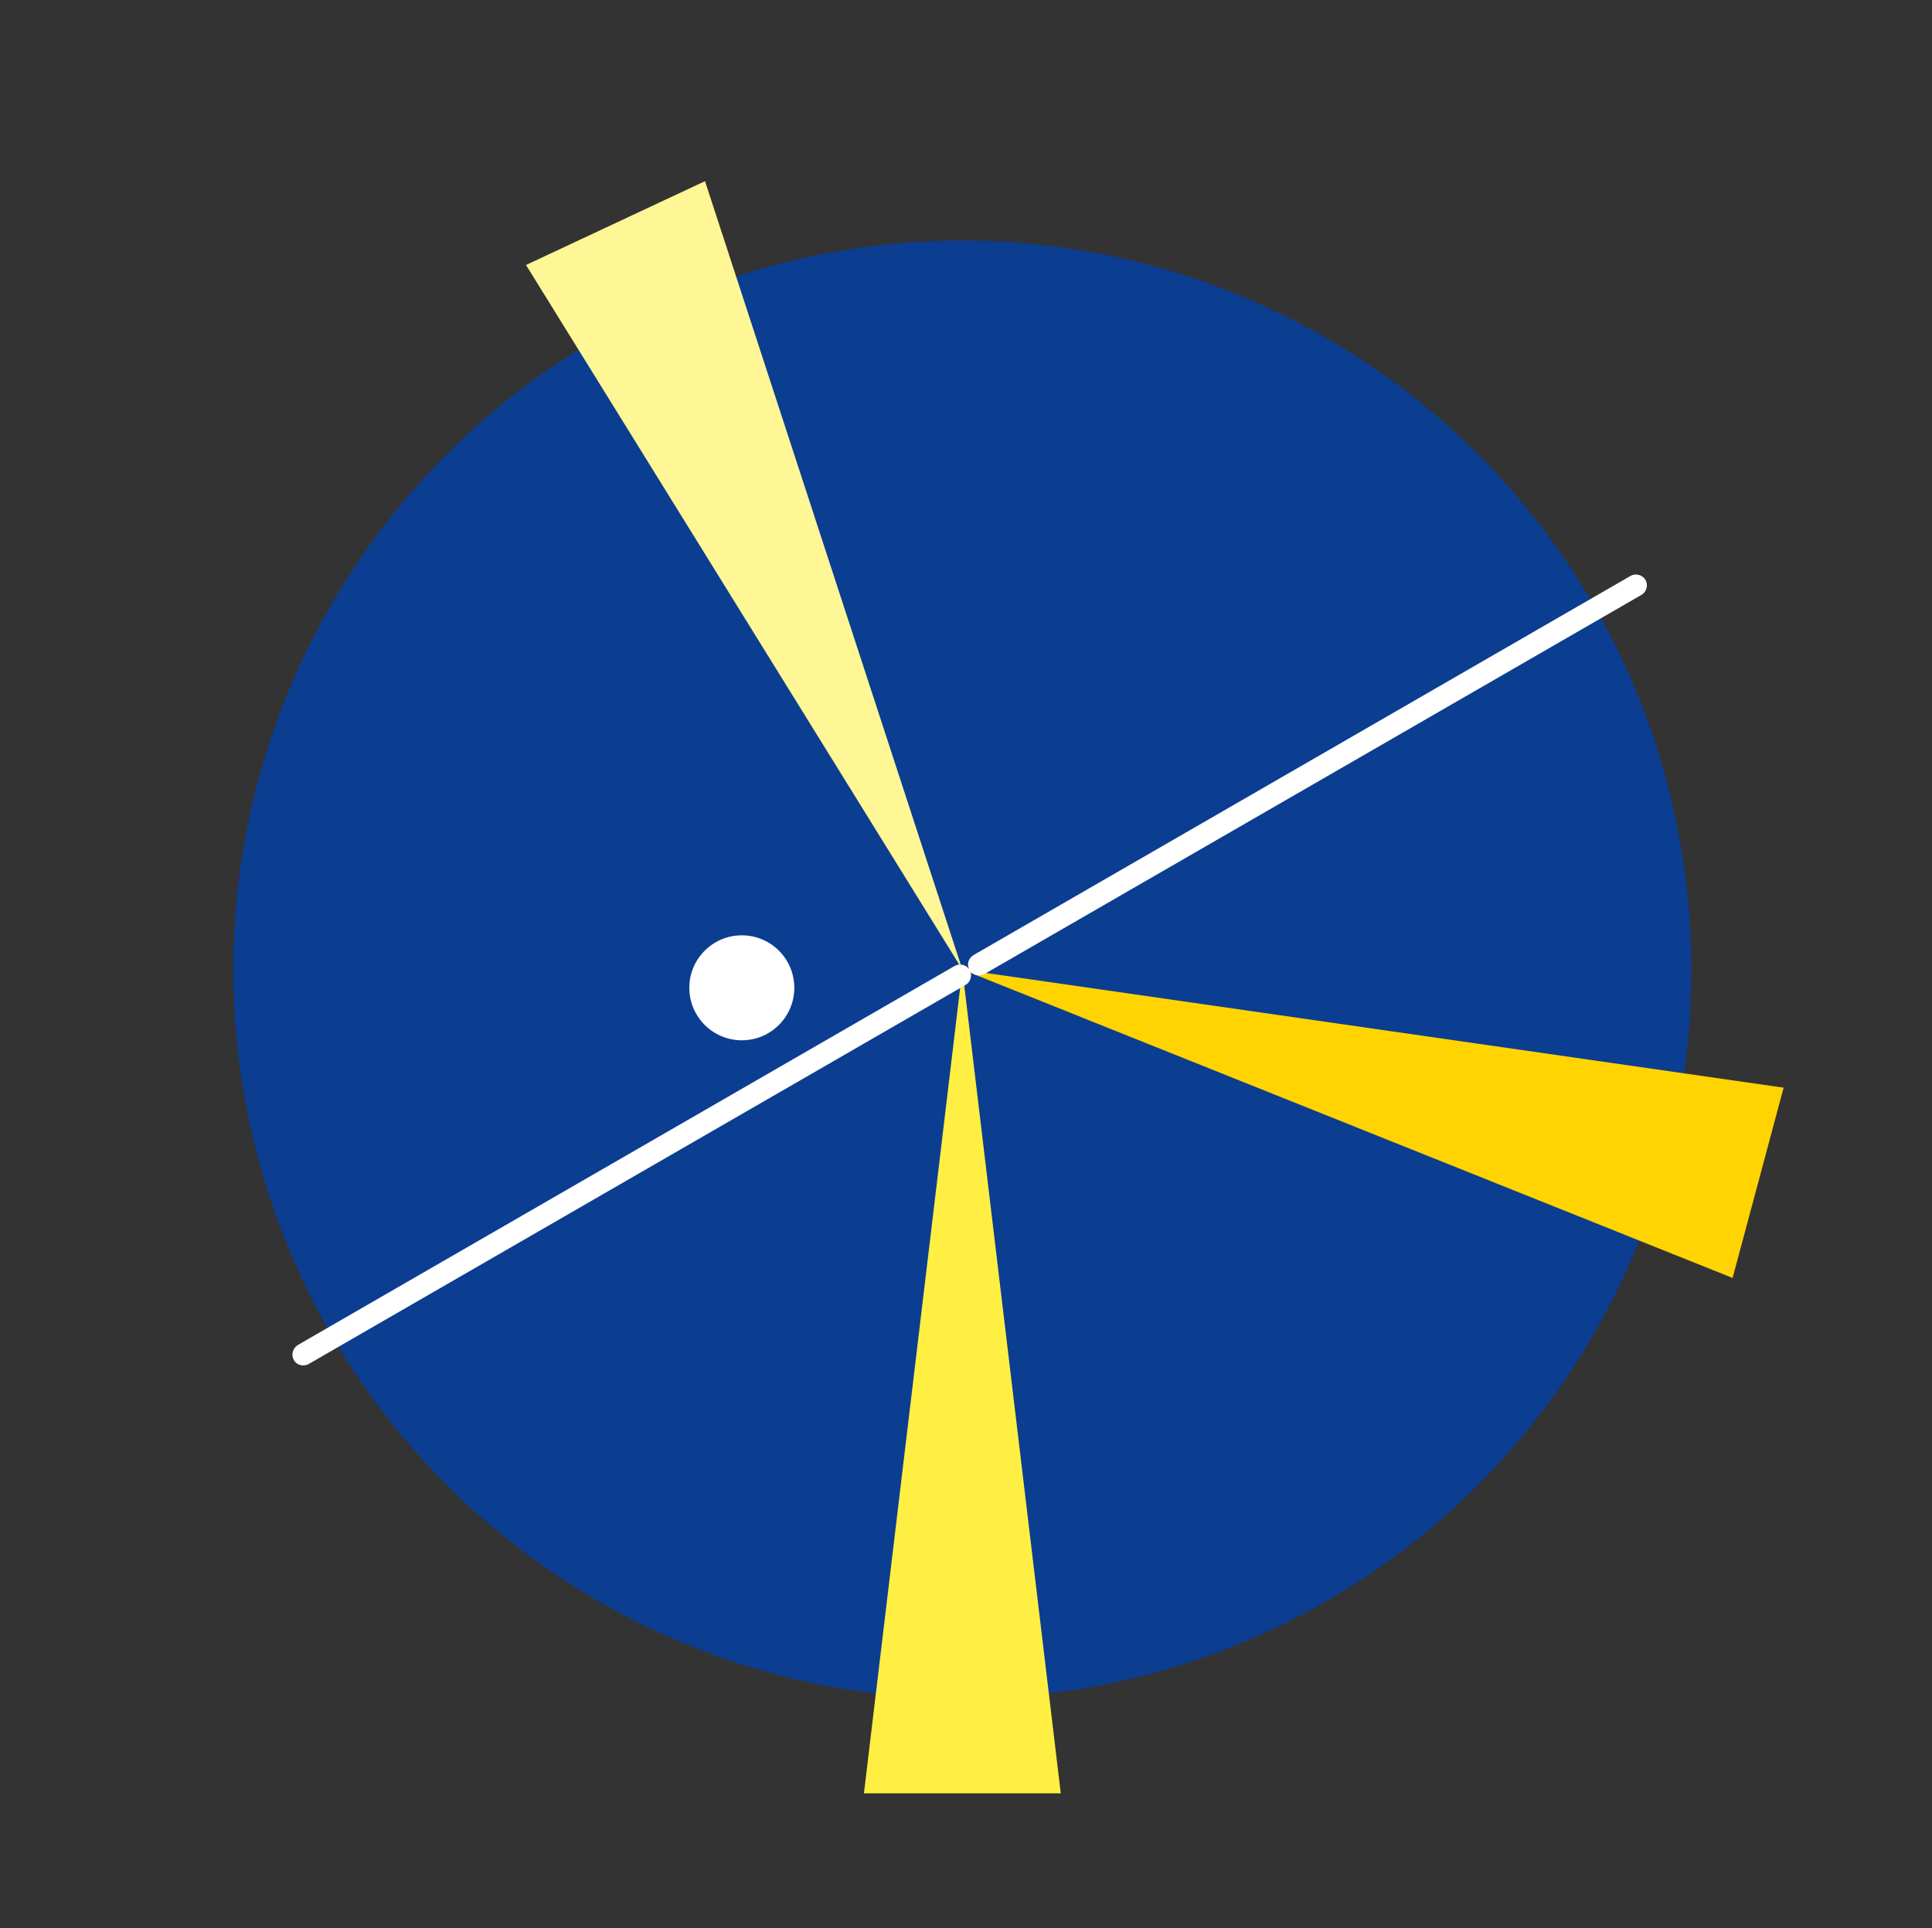<?xml version="1.0" encoding="utf-8"?>
<!-- Generator: Adobe Illustrator 25.1.0, SVG Export Plug-In . SVG Version: 6.00 Build 0)  -->
<svg version="1.1" id="OuterBall" xmlns="http://www.w3.org/2000/svg" xmlns:xlink="http://www.w3.org/1999/xlink" x="0px" y="0px"
	 viewBox="0 0 530 529" style="enable-background:new 0 0 530 529;" xml:space="preserve">
<rect x="0" y="0" width="530" height="529" fill="#333333" stroke="none"/>
<style type="text/css">
	.st0{fill:#0B3D91;}
	.st1{fill-rule:evenodd;clip-rule:evenodd;fill:#124AA7;}
	.st2{fill-rule:evenodd;clip-rule:evenodd;fill:#1553BF;}
	.st3{fill-rule:evenodd;clip-rule:evenodd;fill:#185FD9;}
	.st4{fill-rule:evenodd;clip-rule:evenodd;fill:#1B6AF2;}
	.st5{fill-rule:evenodd;clip-rule:evenodd;fill:#1C6FFF;}
	.st6{fill-rule:evenodd;clip-rule:evenodd;fill:#FFBF00;}
	.st7{fill-rule:evenodd;clip-rule:evenodd;fill:#FFD400;}
	.st8{fill-rule:evenodd;clip-rule:evenodd;fill:#FFEF43;}
	.st9{fill-rule:evenodd;clip-rule:evenodd;fill:#FFF696;}
	.st10{fill-rule:evenodd;clip-rule:evenodd;fill:#FFFFFF;}
	.st11{display:none;fill:#FFFFFF;}
</style>
<circle class="st0" cx="264" cy="266" r="200"/>
<path class="st1" d="M264.7,79.2c103.6,0,187.5,83.9,187.5,187.5s-83.9,187.5-187.5,187.5S77.2,370.3,77.2,266.7
	S161.2,79.2,264.7,79.2z M264.7,79.2c103.6,0,187.5,84,187.5,187.5s-84,187.5-187.5,187.5s-187.5-84-187.5-187.5
	S161.2,79.2,264.7,79.2L264.7,79.2z M264.7,79.2c103.6,0,187.5,84,187.5,187.5s-84,187.5-187.5,187.5s-187.5-84-187.5-187.5
	S161.2,79.2,264.7,79.2L264.7,79.2z M264.7,79.2c103.6,0,187.5,84,187.5,187.5s-84,187.5-187.5,187.5s-187.5-84-187.5-187.5
	S161.2,79.2,264.7,79.2L264.7,79.2z M264.7,79.2c103.6,0,187.5,84,187.5,187.5s-84,187.5-187.5,187.5s-187.5-84-187.5-187.5
	S161.2,79.2,264.7,79.2L264.7,79.2z M264.7,79.2c103.6,0,187.5,84,187.5,187.5s-84,187.5-187.5,187.5s-187.5-84-187.5-187.5
	S161.2,79.2,264.7,79.2L264.7,79.2z"/>
<path class="st2" d="M265.3,92.3c96.6,0,175,78.4,175,175s-78.4,175-175,175s-175-78.4-175-175l0,0
	C90.3,170.7,168.7,92.3,265.3,92.3z M265.3,92.3c96.7,0,175,78.4,175,175c0,96.7-78.4,175-175,175c-96.7,0-175-78.4-175-175
	C90.3,170.7,168.7,92.3,265.3,92.3C265.3,92.3,265.3,92.3,265.3,92.3L265.3,92.3z M265.3,92.3c96.7,0,175,78.4,175,175
	c0,96.7-78.4,175-175,175c-96.7,0-175-78.4-175-175C90.3,170.7,168.7,92.3,265.3,92.3C265.3,92.3,265.3,92.3,265.3,92.3L265.3,92.3z
	 M265.3,92.3c96.7,0,175,78.4,175,175c0,96.7-78.4,175-175,175c-96.7,0-175-78.4-175-175C90.3,170.7,168.7,92.3,265.3,92.3
	C265.3,92.3,265.3,92.3,265.3,92.3L265.3,92.3z M265.3,92.3c96.7,0,175,78.4,175,175c0,96.7-78.4,175-175,175
	c-96.7,0-175-78.4-175-175C90.3,170.7,168.7,92.3,265.3,92.3C265.3,92.3,265.3,92.3,265.3,92.3L265.3,92.3z M265.3,92.3
	c96.7,0,175,78.4,175,175c0,96.7-78.4,175-175,175c-96.7,0-175-78.4-175-175C90.3,170.7,168.7,92.3,265.3,92.3
	C265.3,92.3,265.3,92.3,265.3,92.3L265.3,92.3z"/>
<path class="st3" d="M265.8,105.3c89.7,0,162.5,72.8,162.5,162.5s-72.8,162.5-162.5,162.5s-162.5-72.8-162.5-162.5l0,0
	C103.3,178.1,176.1,105.3,265.8,105.3z M265.8,105.3c89.8,0,162.5,72.8,162.5,162.5s-72.8,162.5-162.5,162.5
	s-162.5-72.8-162.5-162.5l0,0C103.3,178.1,176.1,105.3,265.8,105.3L265.8,105.3z M265.8,105.3c89.8,0,162.5,72.8,162.5,162.5
	s-72.8,162.5-162.5,162.5s-162.5-72.8-162.5-162.5l0,0C103.3,178.1,176.1,105.3,265.8,105.3L265.8,105.3z M265.8,105.3
	c89.8,0,162.5,72.8,162.5,162.5s-72.8,162.5-162.5,162.5s-162.5-72.8-162.5-162.5l0,0C103.3,178.1,176.1,105.3,265.8,105.3
	L265.8,105.3z M265.8,105.3c89.8,0,162.5,72.8,162.5,162.5s-72.8,162.5-162.5,162.5s-162.5-72.8-162.5-162.5l0,0
	C103.3,178.1,176.1,105.3,265.8,105.3L265.8,105.3z M265.8,105.3c89.8,0,162.5,72.8,162.5,162.5s-72.8,162.5-162.5,162.5
	s-162.5-72.8-162.5-162.5l0,0C103.3,178.1,176.1,105.3,265.8,105.3L265.8,105.3z"/>
<path class="st4" d="M264.3,116.3c82.8,0,150,67.2,150,150s-67.2,150-150,150s-150-67.2-150-150l0,0
	C114.3,183.5,181.5,116.3,264.3,116.3z M264.3,116.3c82.8,0,150,67.2,150,150s-67.2,150-150,150s-150-67.2-150-150
	C114.3,183.5,181.5,116.3,264.3,116.3C264.3,116.3,264.3,116.3,264.3,116.3L264.3,116.3z M264.3,116.3c82.8,0,150,67.2,150,150
	s-67.2,150-150,150s-150-67.2-150-150C114.3,183.5,181.5,116.3,264.3,116.3C264.3,116.3,264.3,116.3,264.3,116.3L264.3,116.3z
	 M264.3,116.3c82.8,0,150,67.2,150,150s-67.2,150-150,150s-150-67.2-150-150C114.3,183.5,181.5,116.3,264.3,116.3
	C264.3,116.3,264.3,116.3,264.3,116.3L264.3,116.3z M264.3,116.3c82.8,0,150,67.2,150,150s-67.2,150-150,150s-150-67.2-150-150
	C114.3,183.5,181.5,116.3,264.3,116.3C264.3,116.3,264.3,116.3,264.3,116.3L264.3,116.3z M264.3,116.3c82.8,0,150,67.2,150,150
	s-67.2,150-150,150s-150-67.2-150-150C114.3,183.5,181.5,116.3,264.3,116.3C264.3,116.3,264.3,116.3,264.3,116.3L264.3,116.3z"/>
<path class="st5" d="M264.8,130.3c75.9,0,137.5,61.6,137.5,137.5s-61.6,137.5-137.5,137.5s-137.5-61.6-137.5-137.5
	S188.9,130.3,264.8,130.3z M264.8,130.3c75.9,0,137.5,61.6,137.5,137.5c0,75.9-61.6,137.5-137.5,137.5
	c-75.9,0-137.5-61.6-137.5-137.5c0,0,0,0,0,0C127.3,191.9,188.9,130.3,264.8,130.3L264.8,130.3z M264.8,130.3
	c75.9,0,137.5,61.6,137.5,137.5c0,75.9-61.6,137.5-137.5,137.5c-75.9,0-137.5-61.6-137.5-137.5c0,0,0,0,0,0
	C127.3,191.9,188.9,130.3,264.8,130.3L264.8,130.3z M264.8,130.3c75.9,0,137.5,61.6,137.5,137.5c0,75.9-61.6,137.5-137.5,137.5
	c-75.9,0-137.5-61.6-137.5-137.5c0,0,0,0,0,0C127.3,191.9,188.9,130.3,264.8,130.3L264.8,130.3z M264.8,130.3
	c75.9,0,137.5,61.6,137.5,137.5c0,75.9-61.6,137.5-137.5,137.5c-75.9,0-137.5-61.6-137.5-137.5c0,0,0,0,0,0
	C127.3,191.9,188.9,130.3,264.8,130.3L264.8,130.3z M264.8,130.3c75.9,0,137.5,61.6,137.5,137.5c0,75.9-61.6,137.5-137.5,137.5
	c-75.9,0-137.5-61.6-137.5-137.5c0,0,0,0,0,0C127.3,191.9,188.9,130.3,264.8,130.3L264.8,130.3z"/>
<path class="st6" d="M263.5,226c22.1,0,40,17.9,40,40s-17.9,40-40,40s-40-17.9-40-40S241.4,226,263.5,226z M263.5,226
	c22.1,0,40,17.9,40,40s-17.9,40-40,40s-40-17.9-40-40S241.4,226,263.5,226z M263.5,226c22.1,0,40,17.9,40,40s-17.9,40-40,40
	s-40-17.9-40-40S241.4,226,263.5,226z M263.5,226c22.1,0,40,17.9,40,40s-17.9,40-40,40s-40-17.9-40-40S241.4,226,263.5,226z
	 M263.5,226c22.1,0,40,17.9,40,40s-17.9,40-40,40s-40-17.9-40-40S241.4,226,263.5,226z M263.5,226c22.1,0,40,17.9,40,40
	s-17.9,40-40,40s-40-17.9-40-40S241.4,226,263.5,226z"/>
<path class="st7" d="M263.5,231c19.3,0,35,15.7,35,35s-15.7,35-35,35s-35-15.7-35-35l0,0C228.5,246.7,244.2,231,263.5,231z
	 M263.5,231c19.3,0,35,15.7,35,35s-15.7,35-35,35s-35-15.7-35-35l0,0C228.5,246.7,244.2,231,263.5,231z M263.5,231
	c19.3,0,35,15.7,35,35s-15.7,35-35,35s-35-15.7-35-35l0,0C228.5,246.7,244.2,231,263.5,231z M263.5,231c19.3,0,35,15.7,35,35
	s-15.7,35-35,35s-35-15.7-35-35l0,0C228.5,246.7,244.2,231,263.5,231z M263.5,231c19.3,0,35,15.7,35,35s-15.7,35-35,35
	s-35-15.7-35-35l0,0C228.5,246.7,244.2,231,263.5,231z M263.5,231c19.3,0,35,15.7,35,35s-15.7,35-35,35s-35-15.7-35-35l0,0
	C228.5,246.7,244.2,231,263.5,231z"/>
<path id="Polygon_1" class="st7" d="M264,266l225.3,32.4l-14,52.2L264,266z"/>
<path class="st8" d="M263.5,236c16.6,0,30,13.4,30,30s-13.4,30-30,30s-30-13.4-30-30S247,236,263.5,236L263.5,236z M263.5,236
	c16.6,0,30,13.4,30,30s-13.4,30-30,30s-30-13.4-30-30S247,236,263.5,236L263.5,236z M263.5,236c16.6,0,30,13.4,30,30s-13.4,30-30,30
	s-30-13.4-30-30S247,236,263.5,236L263.5,236z M263.5,236c16.6,0,30,13.4,30,30s-13.4,30-30,30s-30-13.4-30-30S247,236,263.5,236
	L263.5,236z M263.5,236c16.6,0,30,13.4,30,30s-13.4,30-30,30s-30-13.4-30-30S247,236,263.5,236L263.5,236z M263.5,236
	c16.6,0,30,13.4,30,30s-13.4,30-30,30s-30-13.4-30-30S247,236,263.5,236L263.5,236z"/>
<path id="Polygon_1-2" class="st8" d="M264,266L291,492h-54L264,266z"/>
<path class="st9" d="M263.5,241c13.8,0,25,11.2,25,25c0,13.8-11.2,25-25,25c-13.8,0-25-11.2-25-25C238.5,252.2,249.7,241,263.5,241
	L263.5,241z M263.5,241c13.8,0,25,11.2,25,25c0,13.8-11.2,25-25,25c-13.8,0-25-11.2-25-25C238.5,252.2,249.7,241,263.5,241
	L263.5,241z M263.5,241c13.8,0,25,11.2,25,25c0,13.8-11.2,25-25,25c-13.8,0-25-11.2-25-25C238.5,252.2,249.7,241,263.5,241
	L263.5,241z M263.5,241c13.8,0,25,11.2,25,25c0,13.8-11.2,25-25,25c-13.8,0-25-11.2-25-25C238.5,252.2,249.7,241,263.5,241
	L263.5,241z M263.5,241c13.8,0,25,11.2,25,25c0,13.8-11.2,25-25,25c-13.8,0-25-11.2-25-25C238.5,252.2,249.7,241,263.5,241
	L263.5,241z M263.5,241c13.8,0,25,11.2,25,25c0,13.8-11.2,25-25,25c-13.8,0-25-11.2-25-25C238.5,252.2,249.7,241,263.5,241
	L263.5,241z"/>
<path id="Rounded_Rectangle_1" class="st10" d="M81.7,369l180.2-104c1.4-0.8,3.3-0.3,4.1,1.1s0.3,3.3-1.1,4.1l0,0l-180.2,104
	c-1.4,0.8-3.3,0.4-4.1-1.1C79.8,371.7,80.3,369.9,81.7,369C81.7,369,81.7,369,81.7,369z M267.1,262l180.2-104
	c1.4-0.8,3.3-0.3,4.1,1.1c0.8,1.4,0.3,3.3-1.1,4.1l-180.2,104c-1.4,0.8-3.3,0.4-4.1-1.1C265.1,264.7,265.6,262.9,267.1,262
	C267,262,267.1,262,267.1,262L267.1,262z"/>
<path id="Polygon_1-3" class="st9" d="M264,266L144.3,72.7l49.1-23L264,266z"/>
<path class="st10" d="M263.5,246c11,0,20,9,20,20c0,11-9,20-20,20c-11,0-20-9-20-20C243.5,255,252.5,246,263.5,246z M263.5,246
	c11,0,20,9,20,20c0,11-9,20-20,20c-11,0-20-9-20-20C243.5,255,252.5,246,263.5,246L263.5,246z M263.5,246c11,0,20,9,20,20
	c0,11-9,20-20,20c-11,0-20-9-20-20C243.5,255,252.5,246,263.5,246L263.5,246z M263.5,246c11,0,20,9,20,20c0,11-9,20-20,20
	c-11,0-20-9-20-20C243.5,255,252.5,246,263.5,246L263.5,246z M263.5,246c11,0,20,9,20,20c0,11-9,20-20,20c-11,0-20-9-20-20
	C243.5,255,252.5,246,263.5,246L263.5,246z M263.5,246c11,0,20,9,20,20c0,11-9,20-20,20c-11,0-20-9-20-20
	C243.5,255,252.5,246,263.5,246L263.5,246z"/>
<circle class="st11" cx="264" cy="266" r="200"/>
<circle id="circy_circ" class="st10" cx="203.5" cy="271" r="14.4"/>
</svg>
